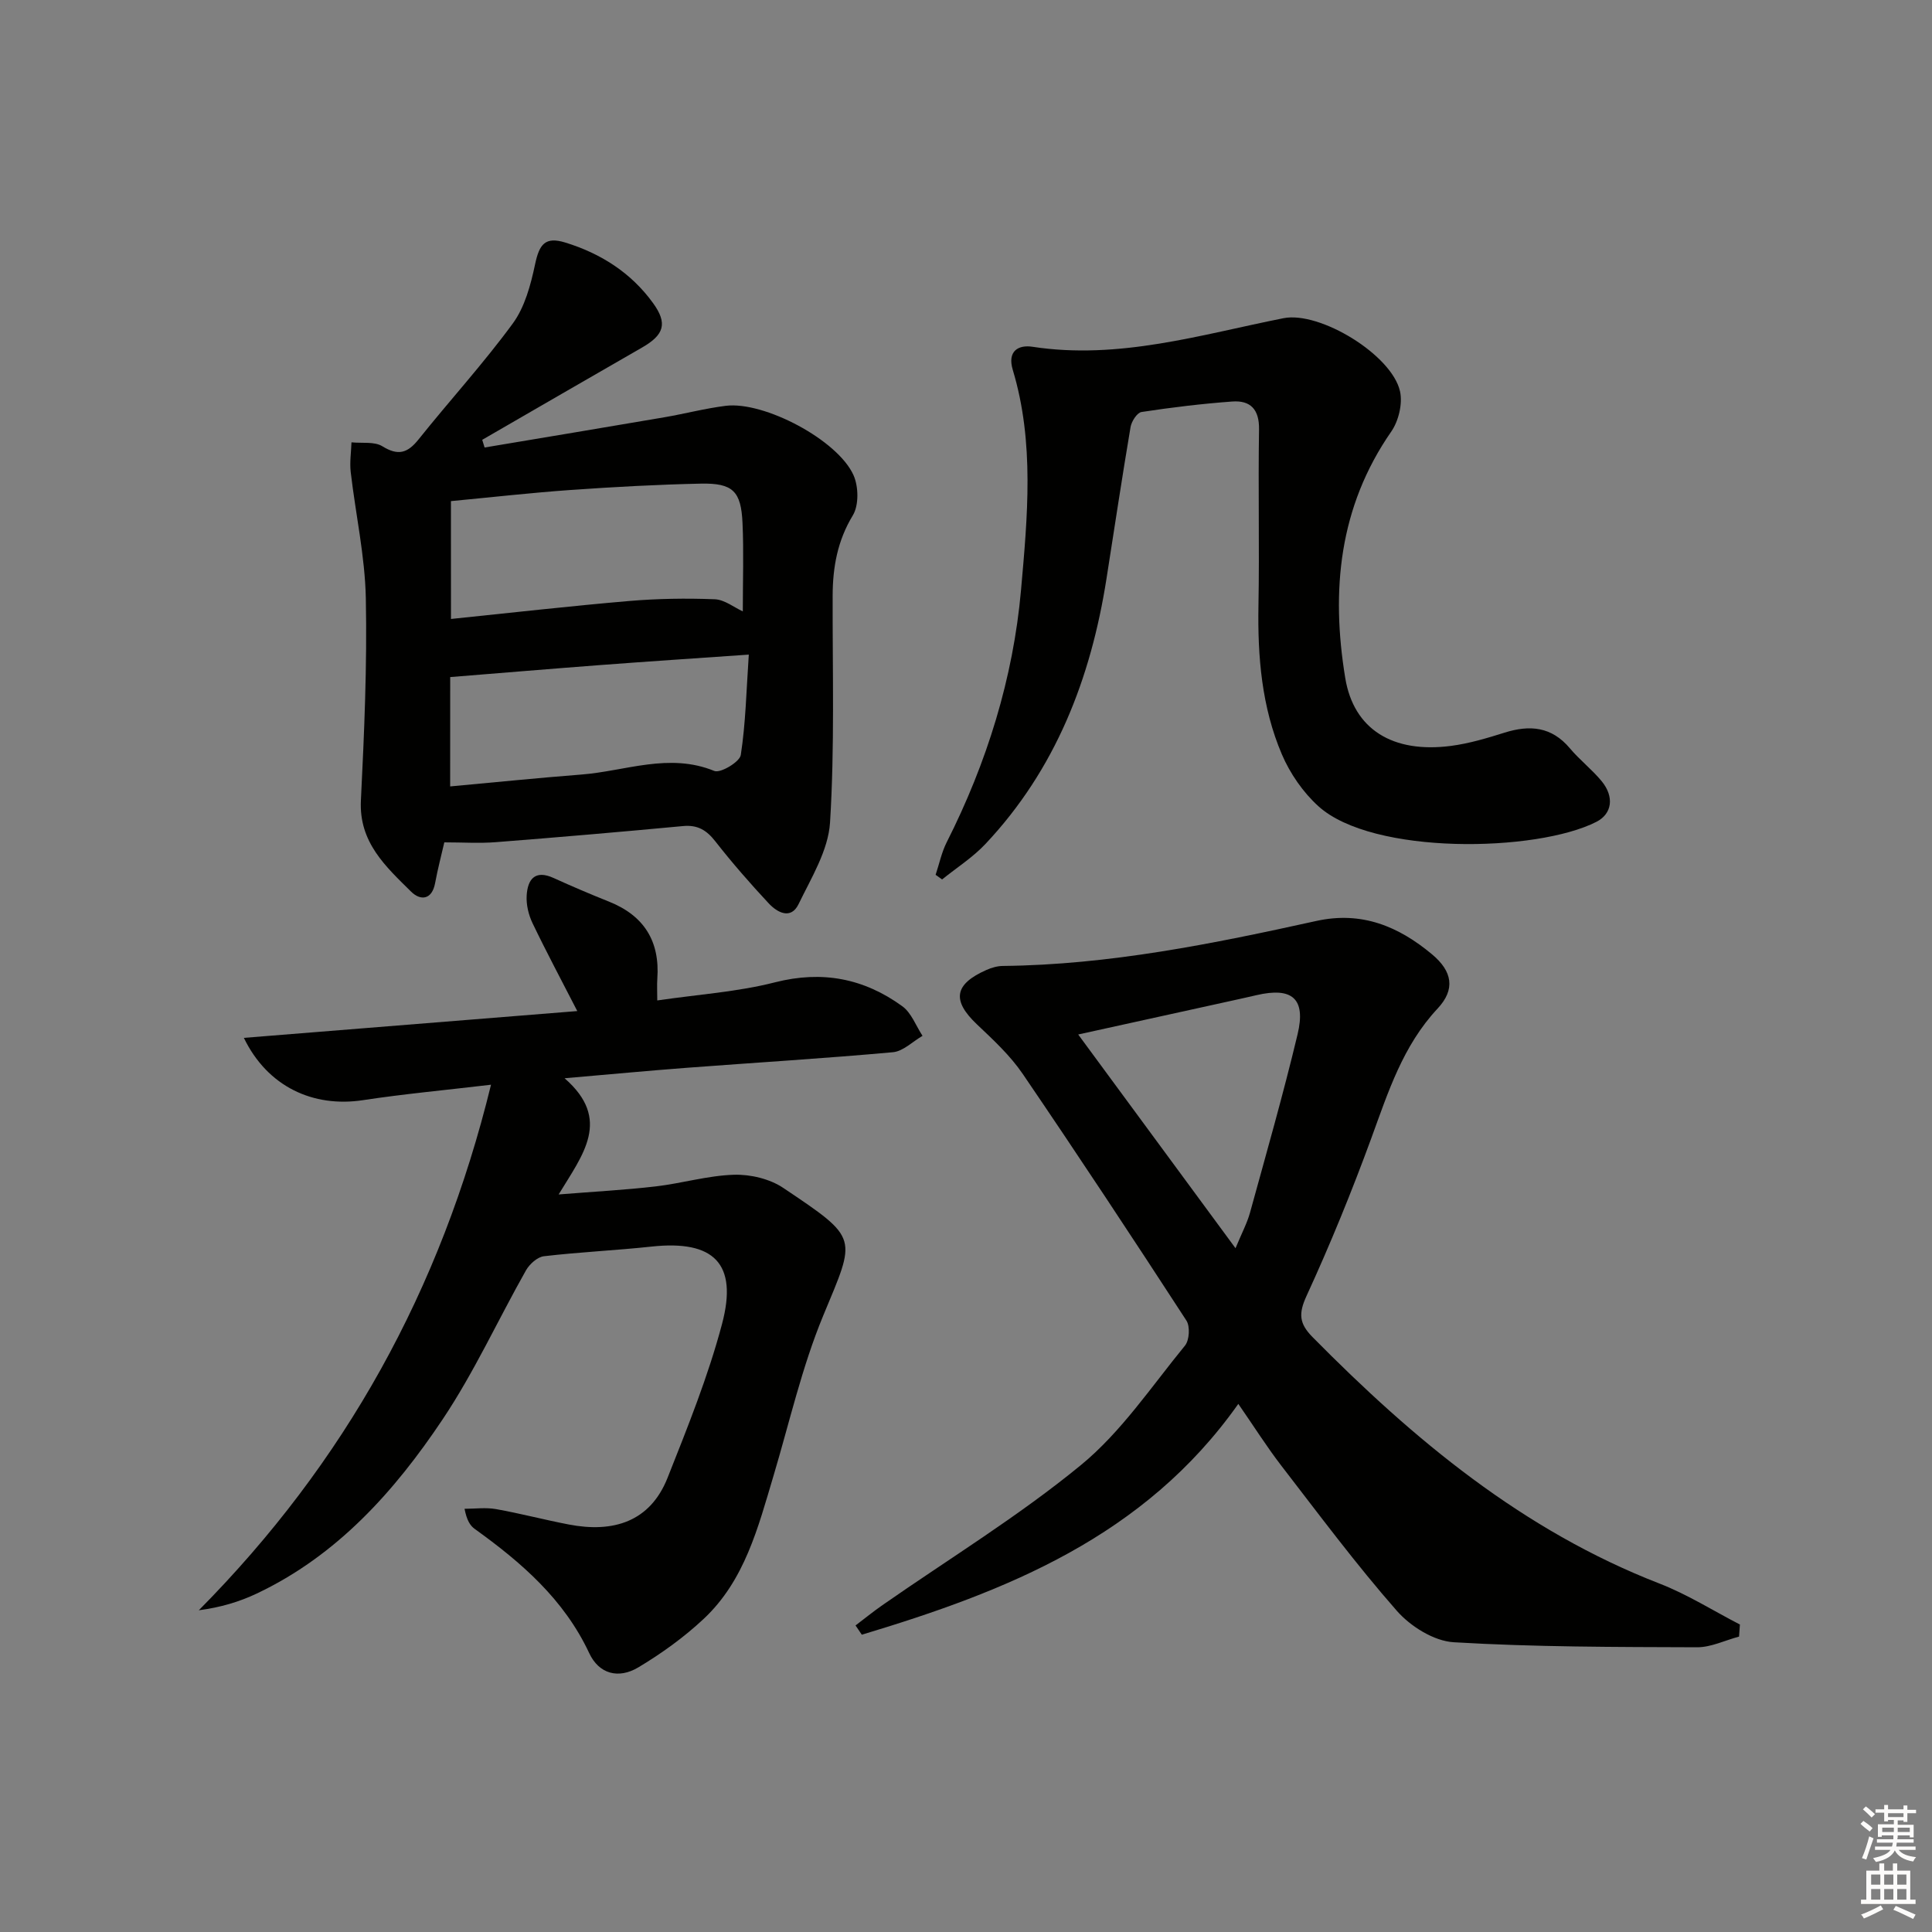 <svg enable-background="new 0 0 400 400" viewBox="0 0 400 400" xmlns="http://www.w3.org/2000/svg"><rect x="0" y="0" width="400" height="400" fill="#808080" stroke="none"/><g fill="#010100"><path d="m360.05 338.84c-2.9.77-5.8 2.22-8.69 2.21-16.8-.06-33.62-.04-50.37-1.04-4.11-.24-8.98-3.29-11.81-6.53-8.42-9.59-16.06-19.87-23.87-29.99-3.03-3.93-5.69-8.16-8.93-12.83-19.45 27.54-48.04 38.79-77.95 47.79-.43-.64-.87-1.28-1.3-1.92 1.86-1.41 3.67-2.88 5.58-4.21 13.76-9.59 28.17-18.39 41.09-29 8.34-6.85 14.6-16.26 21.54-24.73.91-1.11 1.08-3.96.3-5.17-11.14-17.14-22.4-34.2-33.91-51.1-2.59-3.8-6.1-7.05-9.47-10.24-5.21-4.94-4.73-8.3 1.99-11.27 1.04-.46 2.24-.81 3.36-.82 22.06-.23 43.54-4.6 64.94-9.32 9.4-2.07 17.01 1.14 23.91 6.89 4.26 3.54 4.89 7.28 1.19 11.24-7.21 7.71-10.24 17.29-13.73 26.84-4.05 11.05-8.5 21.98-13.42 32.67-1.7 3.7-1.5 5.73 1.24 8.51 20.96 21.24 43.56 40.06 71.84 51.04 5.78 2.24 11.11 5.62 16.65 8.48-.06.83-.12 1.67-.18 2.5zm-136.82-124.66c10.84 14.73 21.46 29.16 32.57 44.25 1.28-3.1 2.39-5.16 3-7.36 3.38-12.28 6.89-24.54 9.85-36.93 1.77-7.4-1.12-9.83-8.52-8.1-1.61.38-3.24.73-4.85 1.09-10.46 2.3-20.92 4.6-32.05 7.05z"/><path d="m101.66 224.58c-9.72 1.15-18.13 1.92-26.46 3.19-10.35 1.59-19.81-2.77-24.71-12.89 23.47-1.89 46.44-3.74 69.03-5.55-3.23-6.3-6.38-12.18-9.26-18.19-.83-1.72-1.33-3.83-1.22-5.72.2-3.34 1.7-5.41 5.58-3.64 3.78 1.72 7.6 3.35 11.46 4.89 7.26 2.9 10.57 8.19 10.01 15.97-.09 1.29-.01 2.6-.01 4.49 8.44-1.24 16.59-1.76 24.37-3.75 9.81-2.5 18.44-.8 26.36 4.95 1.89 1.37 2.82 4.05 4.19 6.13-2.04 1.17-3.99 3.19-6.12 3.39-14.23 1.29-28.5 2.15-42.76 3.23-7.91.6-15.82 1.35-25.23 2.16 9.8 8.54 3.8 15.76-1.23 24.06 7.43-.6 13.79-.93 20.11-1.67 5.43-.63 10.78-2.25 16.2-2.41 3.41-.1 7.42.85 10.22 2.74 15.81 10.62 15.04 10.03 8.26 26.4-4.42 10.66-6.99 22.1-10.31 33.21-3.19 10.68-5.95 21.64-14.45 29.6-4.08 3.82-8.73 7.17-13.53 10.04-4.13 2.47-8.16 1.35-10.16-2.93-5.22-11.16-14.04-18.78-23.71-25.73-.99-.71-1.66-1.85-2.11-4.17 2.17 0 4.39-.31 6.49.06 5.06.9 10.04 2.22 15.09 3.19 9.24 1.78 16.84-.57 20.45-9.66 4.15-10.47 8.4-21 11.28-31.86 3.33-12.53-1.7-17.41-14.59-16.02-7.42.8-14.89 1.13-22.29 2-1.35.16-2.97 1.62-3.71 2.92-5.8 10.26-10.72 21.08-17.25 30.84-9.96 14.9-21.84 28.2-38.52 36.09-3.6 1.7-7.46 2.86-11.97 3.45 30.22-30.51 50.11-66.3 60.5-108.81z"/><path d="m100.33 92.65c12.41-2.08 24.83-4.14 37.23-6.26 4.25-.73 8.44-1.84 12.7-2.37 7.93-.98 23.17 7.05 26.45 14.36 1.05 2.35 1.13 6.22-.14 8.32-3.19 5.26-4.16 10.74-4.18 16.65-.04 15.65.43 31.34-.54 46.94-.36 5.76-3.88 11.46-6.52 16.91-1.59 3.26-4.4 1.73-6.17-.16-3.85-4.13-7.58-8.4-11.06-12.85-1.82-2.33-3.68-3.45-6.7-3.16-12.9 1.21-25.8 2.32-38.72 3.33-3.43.27-6.89.04-10.69.04-.62 2.7-1.37 5.54-1.9 8.41-.66 3.59-3.09 3.66-4.96 1.81-5.27-5.21-10.84-10.22-10.41-18.89.69-13.95 1.3-27.94 1.02-41.89-.18-8.72-2.12-17.41-3.13-26.12-.23-2.01.09-4.09.16-6.14 2.16.23 4.74-.21 6.4.82 3.29 2.03 5.23 1.4 7.5-1.44 6.43-8.05 13.42-15.69 19.5-23.99 2.49-3.4 3.71-7.99 4.61-12.24.88-4.18 2.1-5.79 6.24-4.52 7.33 2.25 13.63 6.24 18.18 12.53 3.06 4.22 2.32 6.58-2.28 9.22-11.04 6.34-22.06 12.73-33.08 19.1.17.51.33 1.05.49 1.59zm-6.96 35.5c12.54-1.29 24.7-2.68 36.89-3.72 5.88-.5 11.82-.59 17.72-.36 2.03.08 4.01 1.69 5.81 2.51 0-6.38.21-12.34-.06-18.28-.29-6.61-2-8.3-8.61-8.17-8.98.19-17.95.68-26.91 1.31-8.26.58-16.49 1.52-24.85 2.31.01 8.12.01 15.85.01 24.4zm-.17 34.67c9.38-.86 18.27-1.77 27.18-2.46 9.13-.71 18.13-4.58 27.52-.74 1.25.51 5.25-1.87 5.47-3.3 1.02-6.59 1.15-13.32 1.66-20.79-11.06.77-20.82 1.41-30.57 2.15-10.32.78-20.63 1.65-31.25 2.5-.01 6.37-.01 14.15-.01 22.64z"/><path d="m193.71 181.12c.75-2.24 1.23-4.62 2.28-6.71 8.34-16.48 13.79-34.06 15.4-52.23 1.33-15.06 2.83-30.57-1.7-45.58-1.21-4.01 1.26-5.23 4.04-4.81 17.91 2.75 34.83-2.49 52-5.91 7.54-1.5 22.46 7.6 24.13 15.15.56 2.55-.29 6.11-1.8 8.3-10.87 15.65-12.51 32.98-9.54 51.05 1.75 10.63 9.83 15.62 21.89 14.05 3.75-.49 7.45-1.6 11.08-2.74 5.24-1.65 9.75-1.26 13.53 3.23 2.03 2.42 4.59 4.39 6.59 6.82 2.65 3.23 2.17 6.75-1.09 8.41-12.38 6.32-46.34 6.94-57.56-3.23-3.18-2.88-5.87-6.78-7.56-10.73-4.17-9.77-5.04-20.2-4.85-30.79.22-12.16-.08-24.32.12-36.48.07-4.16-1.77-6.07-5.56-5.79-6.28.46-12.54 1.22-18.77 2.17-.92.14-2.07 1.94-2.27 3.11-1.77 10.46-3.34 20.96-4.99 31.44-3.24 20.62-10.52 39.44-25.04 54.87-2.63 2.8-5.97 4.92-8.99 7.36-.45-.31-.9-.63-1.34-.96z"/></g><path d="m385.2 377.6.6-.6c.6.4 1.3.9 1.9 1.5l-.6.7c-.8-.6-1.4-1.1-1.9-1.6zm.3 7.1c.6-1.4 1.1-2.9 1.5-4.5.3.1.6.3.9.4-.5 1.4-1 2.9-1.5 4.4zm.2-10.1.6-.6c.7.5 1.3 1.1 1.9 1.6l-.7.7c-.6-.6-1.2-1.2-1.8-1.7zm8.4-.8h.8v.9h1.8v.7h-1.8v1.8h-.8v-.3h-1.2v.9h3.3v2.6h-.8v-.4h-2.5c0 .3 0 .6-.1.8h3.4v.7h-3.5c0 .3-.1.6-.1.8h4v.7h-3.5c.7.9 1.9 1.3 3.6 1.5-.2.2-.4.5-.6.9-1.9-.3-3.2-1.1-3.8-2.3-.5 1.1-1.8 2-3.9 2.4-.2-.3-.4-.5-.6-.8 1.9-.4 3.1-.9 3.6-1.7h-3.2v-.7h3.5c.1-.2.1-.5.2-.8h-3.3v-.7h3.4c0-.2 0-.5 0-.8h-2.4v.3h-.8v-2.6h3.3v-.9h-1.2v.3h-.8v-1.8h-1.8v-.7h1.8v-.9h.8v.9h3.2zm-4.4 5.5h2.4c0-.3 0-.6 0-.9h-2.4zm1.2-3.1h3.2v-.8h-3.2zm4.4 2.2h-2.4v.9h2.5v-.9z" fill="#fcfbfa"/><path d="m389.2 385.8h.9v1.5h1.8v-1.5h.9v1.5h2.7v6h1.1v.9h-11.3v-.9h1.1v-6h2.7v-1.5zm.2 8.7.5.8c-1.2.6-2.5 1.3-4 1.9-.2-.3-.3-.6-.6-.8 1.6-.6 3-1.3 4.1-1.9zm-2-4.3h1.9v-2.1h-1.9zm0 3.1h1.9v-2.2h-1.9zm2.7-3.1h1.9v-2.1h-1.9zm0 3.1h1.9v-2.2h-1.9zm2.4 1.3c1.4.6 2.7 1.2 4.1 1.8l-.5.9c-1.5-.7-2.8-1.4-4.1-1.9zm2.2-6.5h-1.9v2.1h1.9zm-1.9 5.2h1.9v-2.2h-1.9z" fill="#fcfbfa"/></svg>